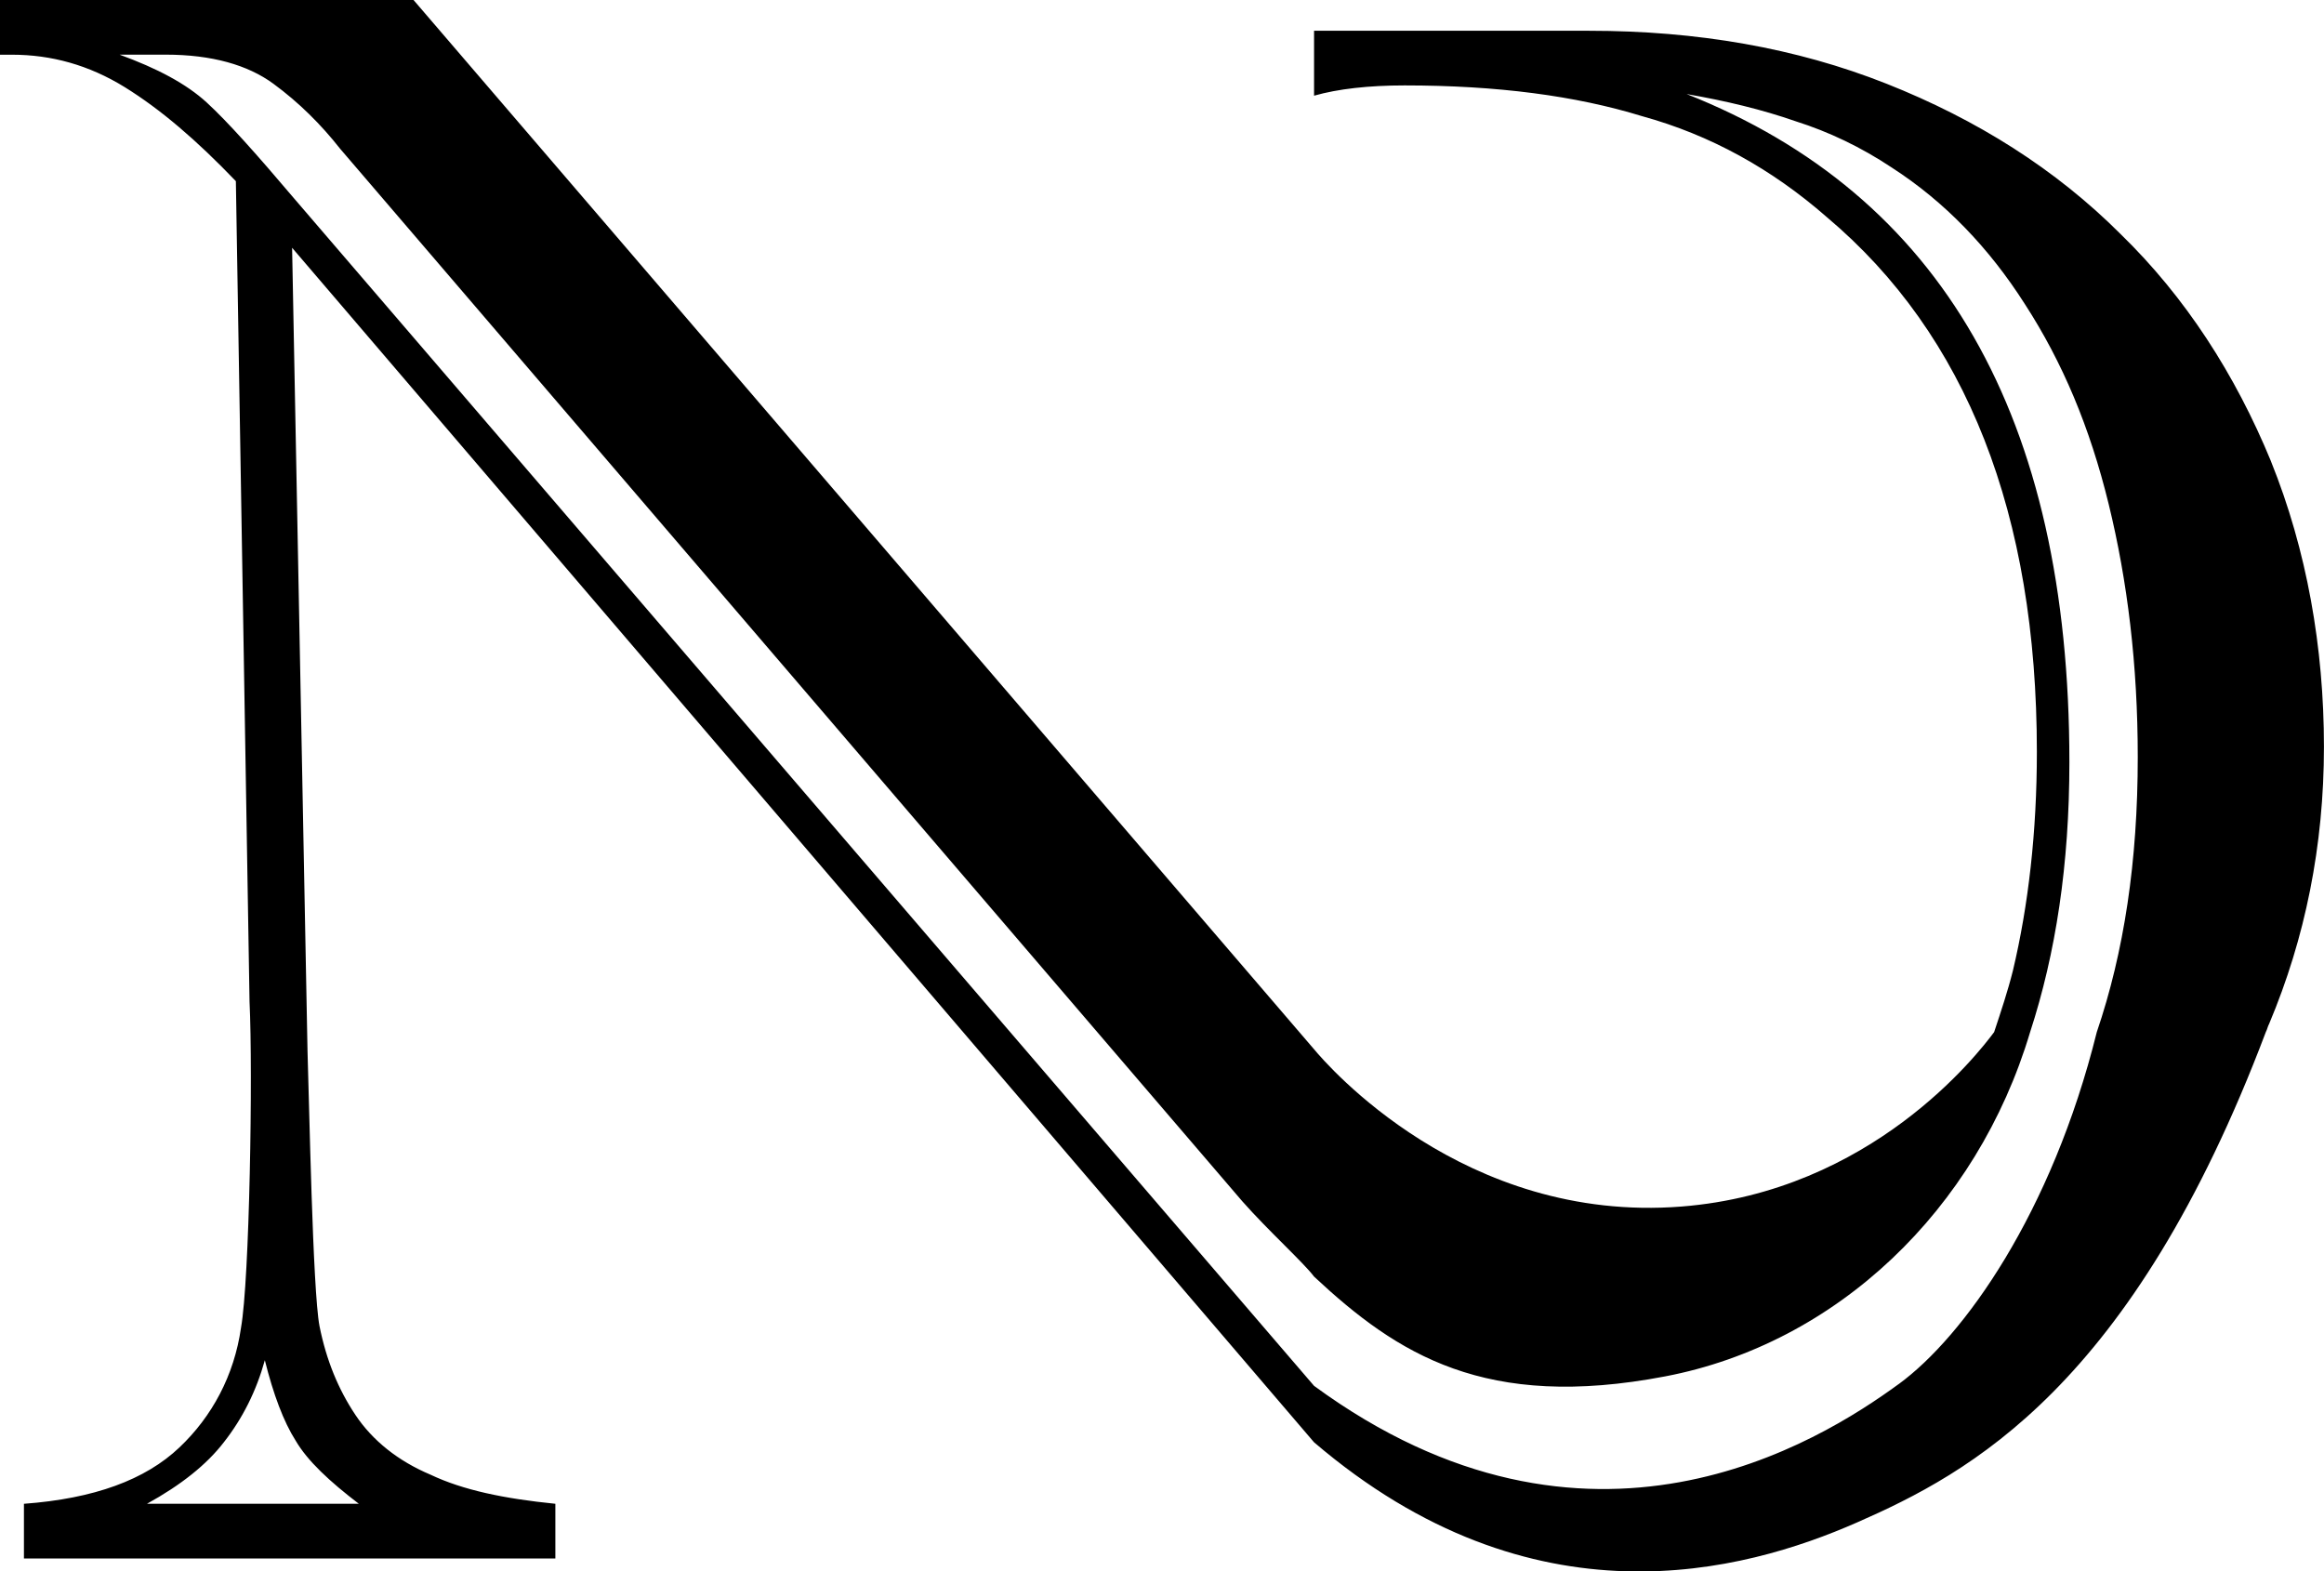 <?xml version="1.0" encoding="UTF-8"?>
<svg class="icon fill" id="Layer_2" data-name="Layer 2" xmlns="http://www.w3.org/2000/svg" viewBox="0 0 438.85 296.75">
  <g id="Layer_1-2" data-name="Layer 1">
    <path d="M428.85,87.13c-6.78-16.46-16.13-30.98-28.4-42.92-12.26-12.26-27.11-21.62-44.21-28.4-17.1-6.78-35.82-10-56.15-10h-51.95v12.26c4.52-1.29,10.32-1.94,17.1-1.94,17.42,0,32.27,1.94,44.85,5.81,12.91,3.55,24.52,10,34.85,19.04,26.46,22.27,39.69,56.15,39.69,101,0,15.17-1.61,29.04-4.52,41.3-.97,3.87-2.26,7.74-3.55,11.62-3.01,4.04-23.11,30.11-59.04,32.94-41.12,3.24-66.97-26.8-69.39-29.71L78.09,0H0V10.33H2.26c7.42,0,14.52,1.94,21.3,6.13,6.78,4.2,13.55,10,20.98,17.75l2.58,154.89c.65,13.55,0,52.6-1.61,61.63-1.29,9.03-5.49,16.78-11.62,22.59-6.45,6.13-16.13,9.68-29.37,10.65v10.33H104.87v-10.33c-9.68-.97-17.43-2.58-23.56-5.49-6.13-2.58-10.97-6.45-14.2-11.3-3.23-4.84-5.49-10.32-6.78-16.78-1.29-6.78-1.94-42.27-2.26-51.95l-2.91-151.66,192.97,225.56c41.34,35.35,81.11,24.56,102.53,15.15,21.23-9.32,51.87-25.59,77.2-92.6,.32-.65,.32-.97,.65-1.61,6.78-16.13,10.33-33.56,10.33-52.28s-3.23-37.11-10-53.89ZM55.82,272.03c2.26,3.87,6.45,7.74,11.94,11.94H27.75c6.45-3.55,11.29-7.42,14.52-11.62,3.55-4.52,6.13-9.68,7.74-15.49,1.61,6.45,3.55,11.62,5.81,15.17Zm302.72-10.67c-15.04,10.99-58.58,38.32-110.4,.34L55.5,37.43c-7.1-8.39-12.59-14.52-16.46-18.07-3.87-3.55-9.36-6.45-16.46-9.04h8.71c8.71,0,15.49,1.94,20.33,5.49,4.84,3.55,9.04,7.74,12.59,12.26L234.59,226.85c4.84,5.49,11.62,11.63,13.55,14.22,15.72,14.67,32.31,25.34,66.31,18.84,32.33-6.17,58.87-31.4,68.9-65,4.84-14.84,7.42-31.62,7.42-50.98,0-65.18-24.2-107.13-72.28-126.17,7.42,1.29,14.2,2.91,20.65,5.16,6.13,1.94,12.26,4.84,18.07,8.71,10.01,6.45,18.39,15.17,25.17,25.82,7.1,10.97,12.26,23.23,15.81,37.75,3.55,14.52,5.49,30.33,5.49,47.76,0,19.69-2.58,36.79-7.74,51.95-8.5,34.21-25.12,57.48-37.39,66.45Z"/>
  </g>
</svg>